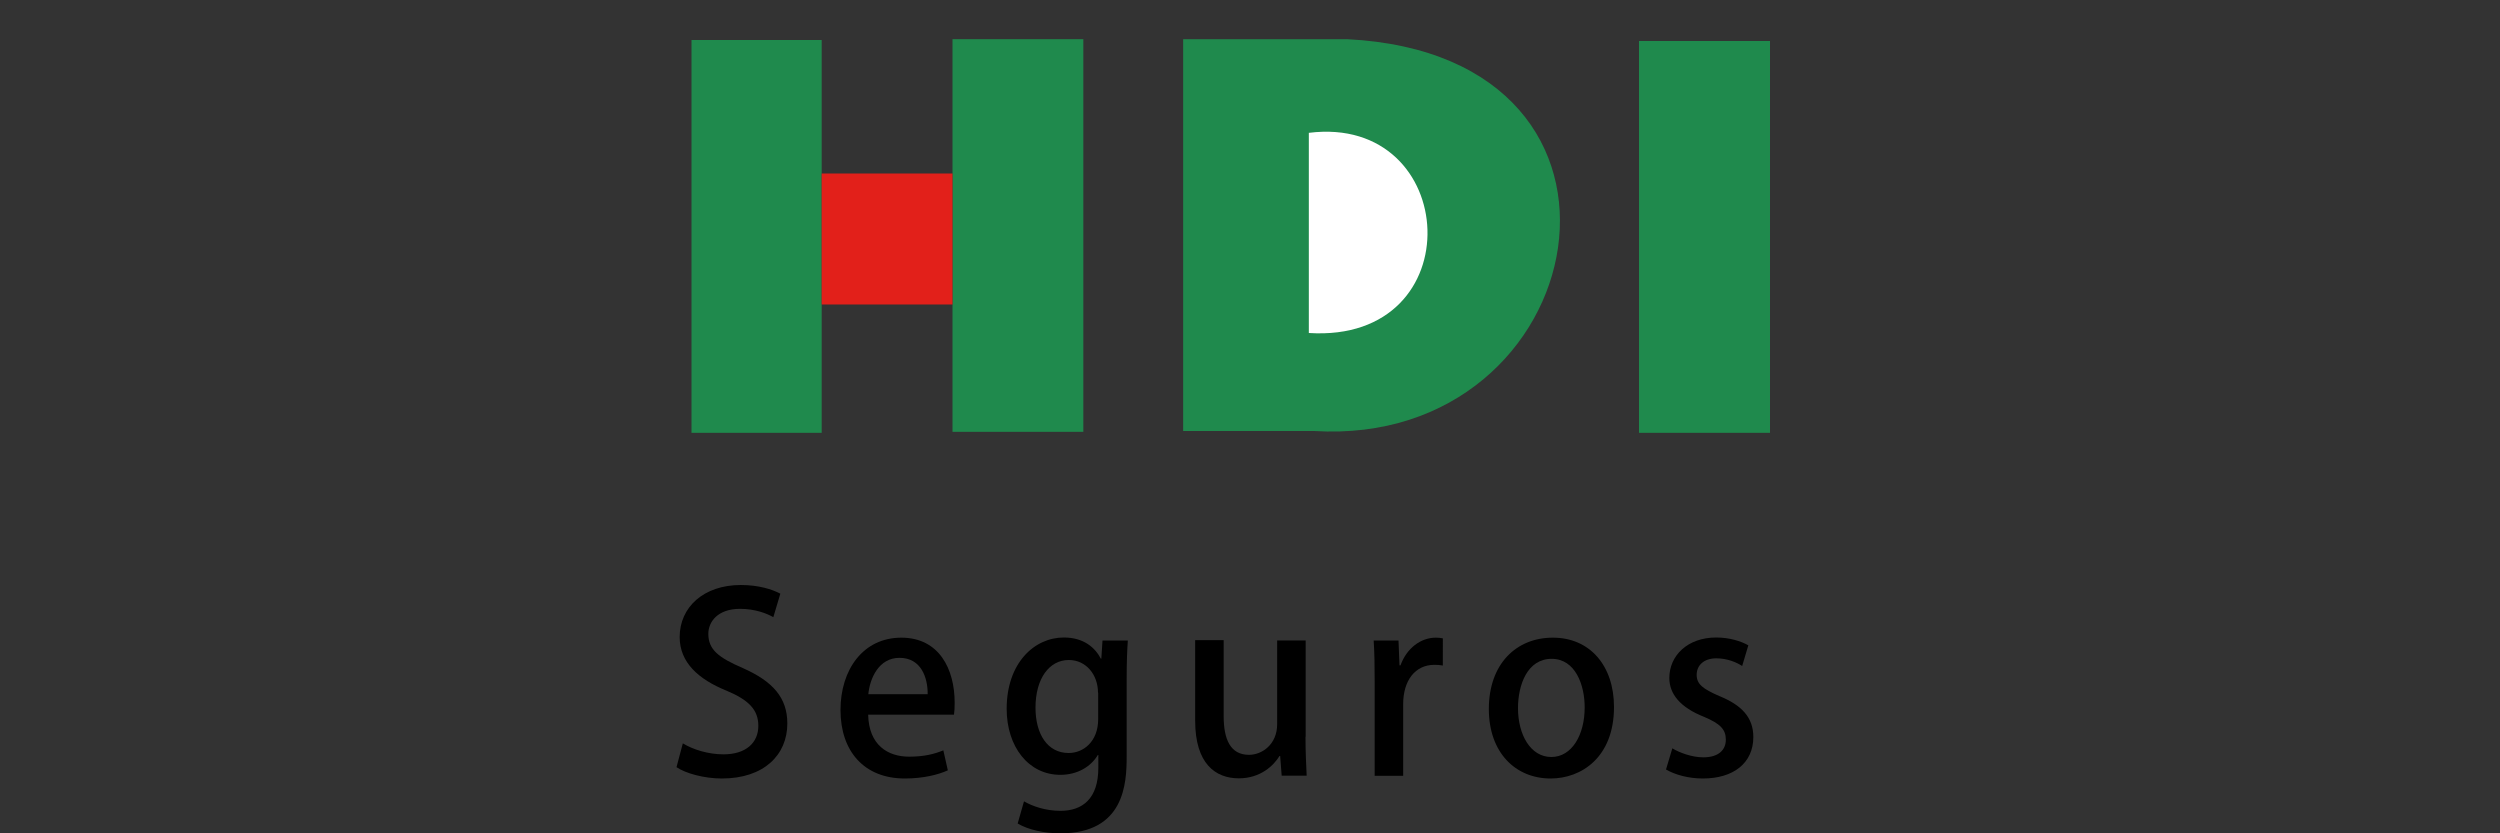 <?xml version="1.0" encoding="utf-8"?>
<!-- Generator: Adobe Illustrator 24.0.2, SVG Export Plug-In . SVG Version: 6.00 Build 0)  -->
<svg version="1.1" id="Camada_1" xmlns="http://www.w3.org/2000/svg" xmlns:xlink="http://www.w3.org/1999/xlink" x="0px" y="0px"
	 viewBox="0 0 150 50" style="enable-background:new 0 0 150 50;" xml:space="preserve">
<rect x="0" y="0" width="150" height="50" fill="#333333" stroke="none"/>
<style type="text/css">
	.st0{fill-rule:evenodd;clip-rule:evenodd;fill:#1F8A4D;}
	.st1{fill-rule:evenodd;clip-rule:evenodd;fill:#FFFFFF;}
	.st2{fill-rule:evenodd;clip-rule:evenodd;fill:#E2201A;}
</style>
<g>
	<g>
		<polygon class="st0" points="41.49,25.97 49.3,25.97 49.3,2.4 41.49,2.4 41.49,25.97 		"/>
		<polygon class="st0" points="57.15,25.91 65,25.91 65,2.35 57.15,2.35 57.15,25.91 		"/>
		<path class="st0" d="M78.84,25.86h-7.85V2.35h9.83C100.42,3.34,95.64,26.9,78.84,25.86L78.84,25.86z"/>
		<path class="st1" d="M78.53,19.98V7.97C87.63,6.83,88.41,20.61,78.53,19.98L78.53,19.98z"/>
		<polygon class="st0" points="98.34,25.97 106.2,25.97 106.2,2.46 98.34,2.46 98.34,25.97 		"/>
		<polygon class="st2" points="49.3,18.27 57.15,18.27 57.15,10.41 49.3,10.41 49.3,18.27 		"/>
	</g>
	<g>
		<path d="M46.4,37.03c-0.37-0.21-1.07-0.5-2-0.5c-1.34,0-1.9,0.78-1.9,1.5c0,0.96,0.63,1.43,2.06,2.05
			c1.81,0.8,2.68,1.78,2.68,3.33c0,1.88-1.4,3.3-3.93,3.3c-1.06,0-2.18-0.31-2.72-0.68l0.38-1.43c0.6,0.37,1.52,0.66,2.44,0.66
			c1.34,0,2.09-0.69,2.09-1.71c0-0.96-0.57-1.55-1.91-2.11c-1.68-0.68-2.81-1.69-2.81-3.22c0-1.78,1.43-3.12,3.67-3.12
			c1.07,0,1.88,0.26,2.37,0.52L46.4,37.03z"/>
		<path d="M56.87,46.22c-0.57,0.26-1.47,0.49-2.58,0.49c-2.44,0-3.86-1.63-3.86-4.11c0-2.41,1.35-4.34,3.65-4.34
			c2.28,0,3.2,1.9,3.2,3.9c0,0.28-0.01,0.52-0.04,0.72h-5.15c0.04,1.83,1.18,2.52,2.46,2.52c0.9,0,1.52-0.16,2.05-0.38L56.87,46.22z
			 M55.66,41.65c0.01-0.97-0.38-2.18-1.69-2.18c-1.25,0-1.78,1.24-1.87,2.18H55.66z"/>
		<path d="M67.67,38.43c-0.04,0.57-0.07,1.25-0.07,2.34v4.62c0,1.62-0.13,4.61-3.98,4.61c-0.94,0-1.93-0.21-2.56-0.59l0.38-1.33
			c0.5,0.29,1.28,0.57,2.19,0.57c1.33,0,2.27-0.74,2.27-2.58V45.3h-0.03c-0.41,0.69-1.21,1.19-2.25,1.19
			c-1.91,0-3.22-1.69-3.22-3.96c0-2.75,1.66-4.28,3.43-4.28c1.21,0,1.88,0.62,2.22,1.27h0.03l0.07-1.09H67.67z M65.88,41.56
			c0-1.07-0.71-1.96-1.75-1.96c-1.18,0-2,1.12-2,2.86c0,1.59,0.72,2.72,1.99,2.72c0.88,0,1.77-0.68,1.77-2.03V41.56z"/>
		<path d="M78.33,44.21c0,0.91,0.04,1.68,0.07,2.33h-1.5l-0.09-1.18h-0.04c-0.34,0.56-1.13,1.34-2.44,1.34
			c-1.4,0-2.62-0.87-2.62-3.46v-4.83h1.71v4.55c0,1.4,0.4,2.33,1.52,2.33c0.78,0,1.69-0.62,1.69-1.84v-5.02h1.71V44.21z"/>
		<path d="M86.56,39.93c-0.15-0.03-0.31-0.04-0.5-0.04c-1.15,0-1.87,0.94-1.87,2.36v4.3h-1.71V40.9c0-0.94-0.01-1.72-0.06-2.47h1.49
			l0.06,1.49h0.06c0.37-1.03,1.22-1.66,2.11-1.66c0.16,0,0.28,0.01,0.43,0.04V39.93z"/>
		<path d="M96.84,42.42c0,3.03-1.97,4.29-3.8,4.29c-2.11,0-3.71-1.55-3.71-4.17c0-2.74,1.68-4.28,3.83-4.28
			C95.38,38.25,96.84,39.93,96.84,42.42z M93.1,39.53c-1.46,0-2.02,1.56-2.02,2.96c0,1.59,0.75,2.93,2,2.93c1.24,0,2-1.34,2-2.96
			C95.09,41.12,94.53,39.53,93.1,39.53z"/>
		<path d="M104.53,39.96c-0.32-0.21-0.88-0.46-1.55-0.46c-0.77,0-1.18,0.44-1.18,0.99c0,0.56,0.37,0.84,1.35,1.27
			c1.34,0.54,2.05,1.28,2.05,2.46c0,1.56-1.19,2.49-3.03,2.49c-0.85,0-1.66-0.22-2.21-0.54l0.38-1.27c0.41,0.25,1.16,0.54,1.86,0.54
			c0.91,0,1.35-0.44,1.35-1.06s-0.34-0.96-1.31-1.37c-1.44-0.57-2.08-1.38-2.08-2.33c0-1.35,1.1-2.43,2.81-2.43
			c0.8,0,1.49,0.22,1.93,0.47L104.53,39.96z"/>
	</g>
</g>
</svg>
